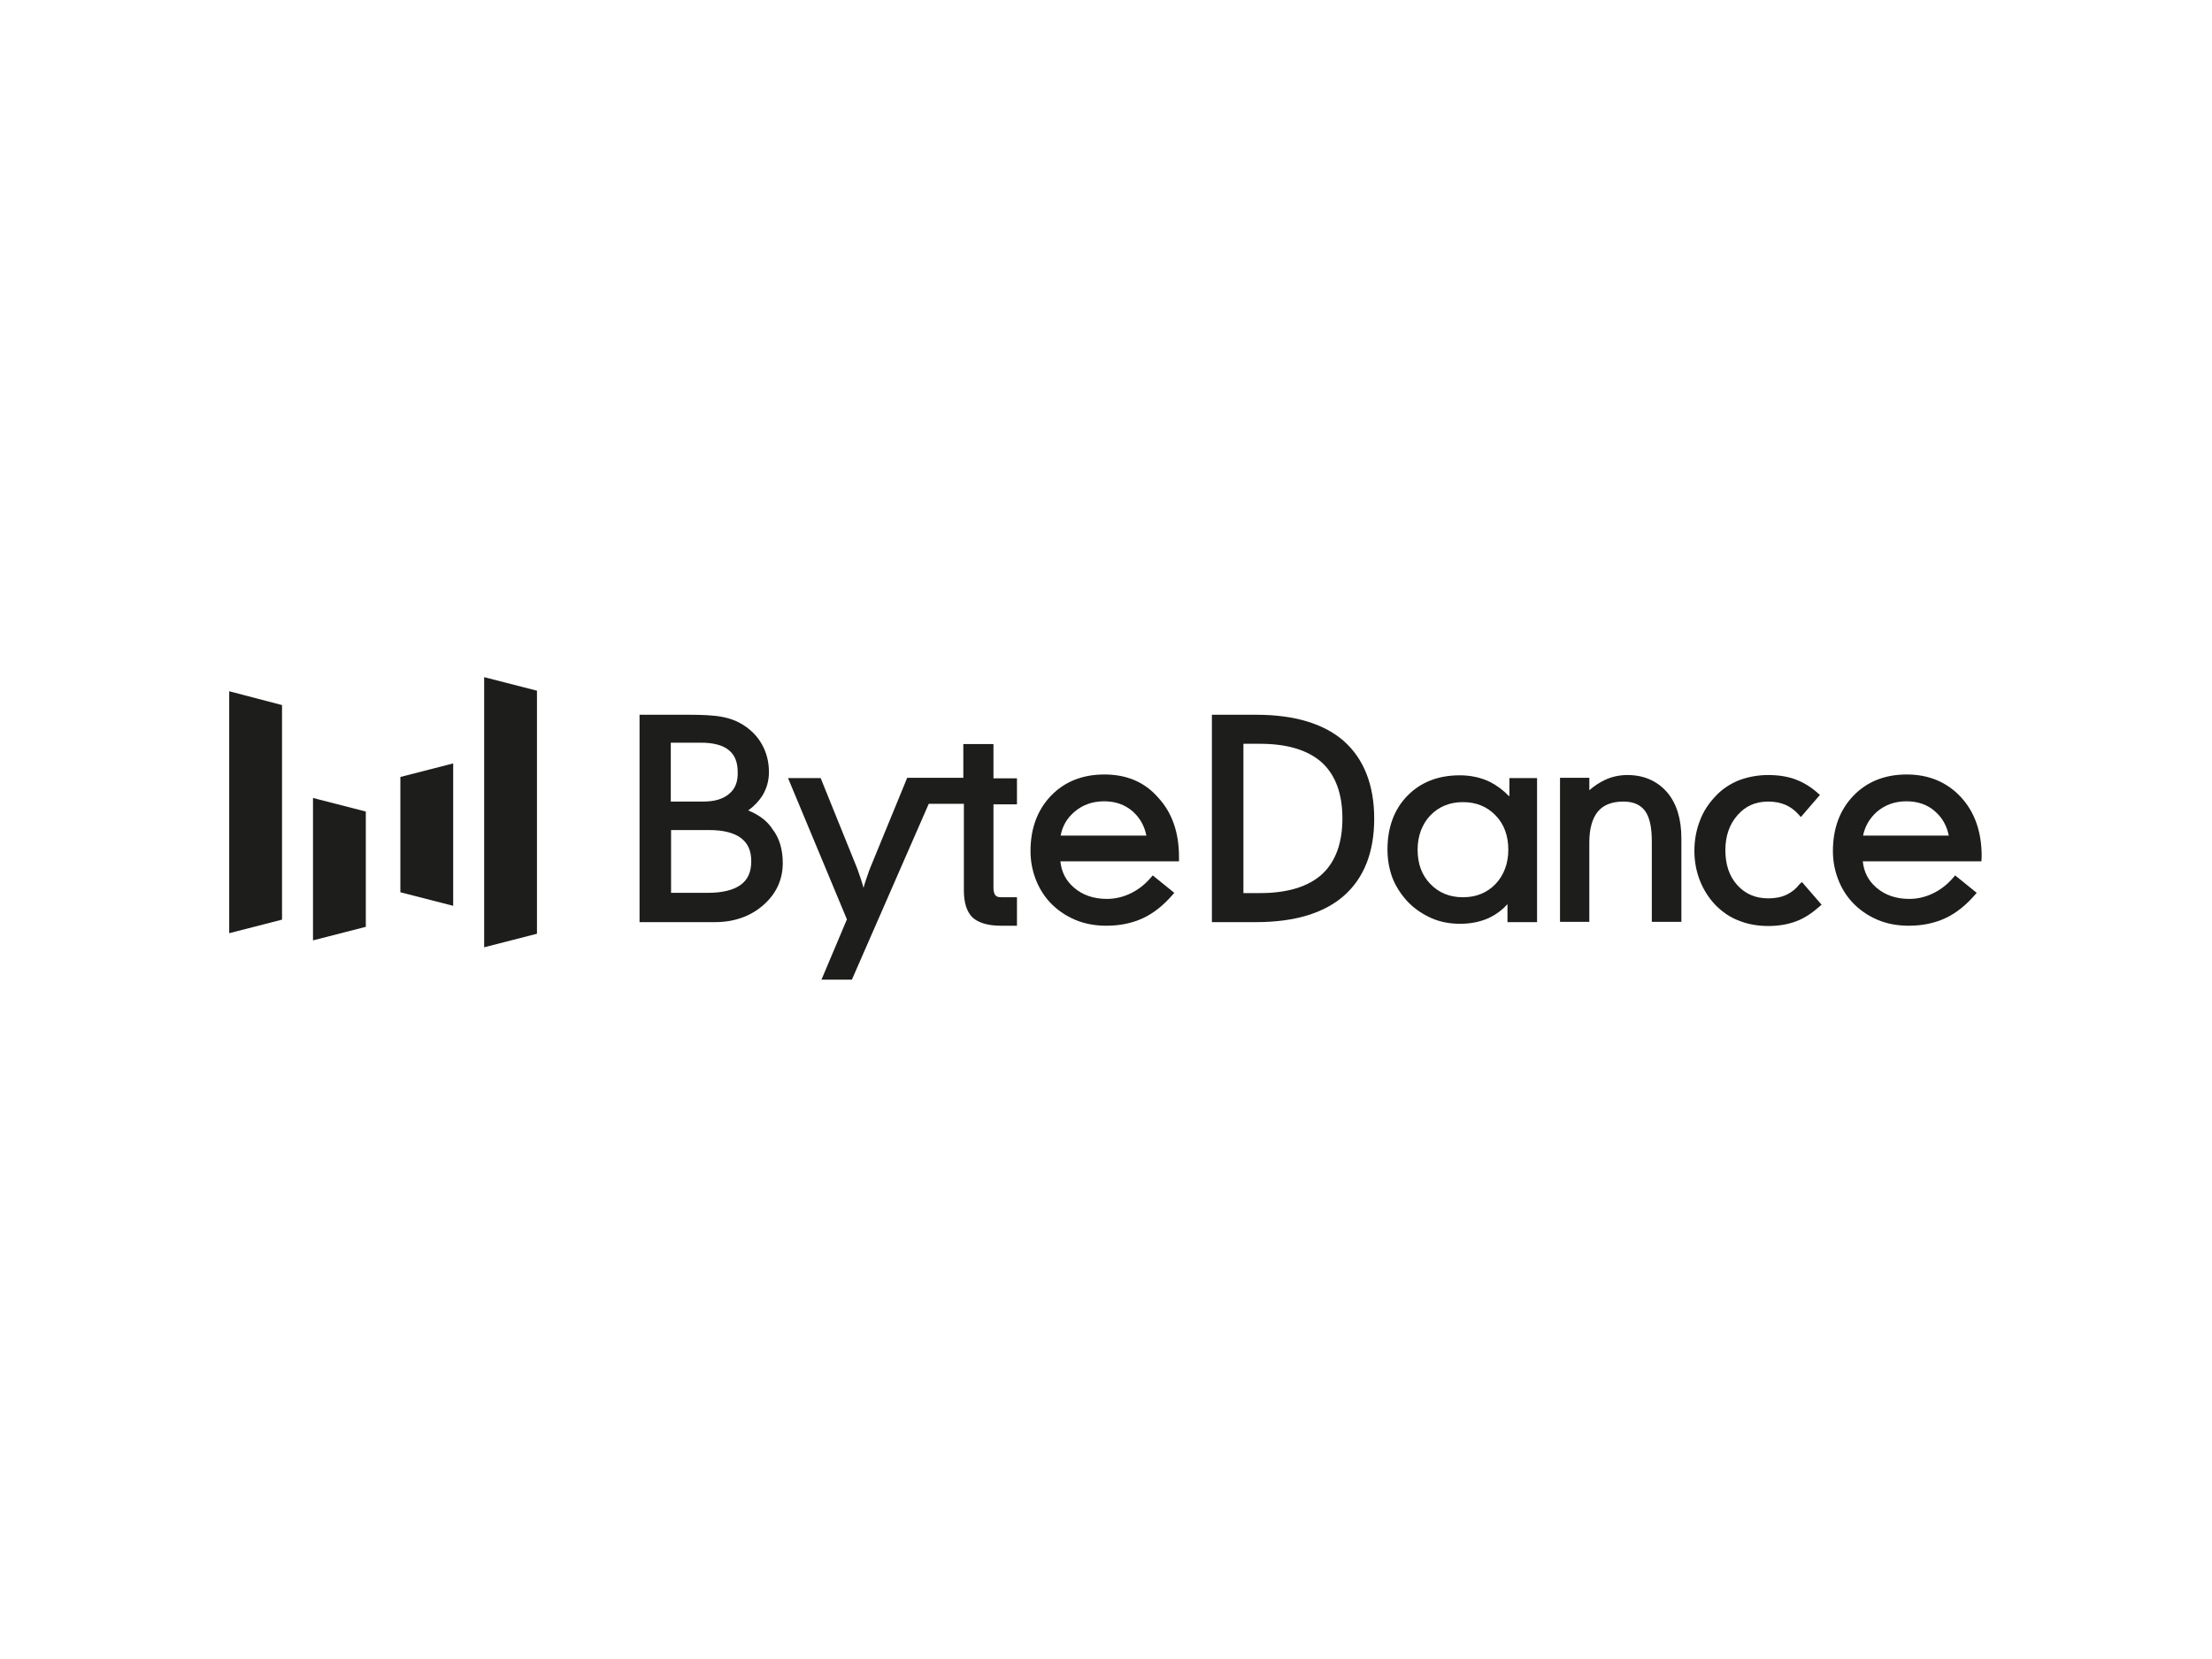 <?xml version="1.0" encoding="utf-8"?>
<!-- Generator: Adobe Illustrator 26.0.3, SVG Export Plug-In . SVG Version: 6.00 Build 0)  -->
<svg version="1.0" id="katman_1" xmlns="http://www.w3.org/2000/svg" xmlns:xlink="http://www.w3.org/1999/xlink" x="0px" y="0px"
	 viewBox="0 0 800 600" style="enable-background:new 0 0 800 600;" xml:space="preserve">
<style type="text/css">
	.st0{fill:#1D1D1B;}
</style>
<path class="st0" d="M270.6,293.1c2.1-1.5,3.8-3.3,5.1-5.3c1.6-2.6,2.4-5.5,2.4-8.6c0-3.7-0.9-7.1-2.6-10.1c-1.7-3-4.2-5.5-7.5-7.4
	c-1.9-1.1-4.3-2-7.2-2.5c-2.8-0.5-6.7-0.7-11.5-0.7h-18v75h27.3c6.9,0,12.8-2.1,17.4-6.1c4.7-4.1,7.1-9.2,7.1-15.3
	c0-4.8-1.2-9-3.7-12.2C277.5,296.9,274.5,294.7,270.6,293.1z M263.7,287.1c-2.2,1.9-5.3,2.8-9.5,2.8h-11.6v-21.3h10.9
	c4.5,0,7.9,0.9,10.1,2.7c2.2,1.8,3.2,4.4,3.2,8C266.9,282.7,265.9,285.3,263.7,287.1z M242.7,300.2h13.8c5.1,0,9,1,11.5,2.9
	c2.5,1.9,3.7,4.6,3.7,8.4c0,3.8-1.2,6.6-3.8,8.5c-2.6,1.9-6.6,2.9-11.8,2.9h-13.4L242.7,300.2L242.7,300.2z"/>
<path class="st0" d="M359.2,269.1h-10.8v12.2h-8.6H332h-3.9l-13.3,32.4c-0.2,0.5-0.7,1.7-1.3,3.6c-0.4,1.1-0.8,2.4-1.2,3.8
	c-0.4-1.5-0.8-2.8-1.2-3.9c-0.8-2.4-1.1-3.1-1.2-3.4l-13.1-32.4H285l21.3,51.1l-9.2,21.8h11l27.8-63.6h12.7v31.4
	c0,4.5,1.1,7.7,3.1,9.7c2.1,1.9,5.5,3,10.2,3h5.9v-10.3h-5.6c-1.1,0-1.8-0.2-2.2-0.7c-0.4-0.5-0.7-1.4-0.7-2.6v-30.3h8.5v-9.4h-8.5
	V269.1z"/>
<path class="st0" d="M399.4,280.1c-7.9,0-14.4,2.6-19.3,7.7c-4.9,5.1-7.4,11.8-7.4,20c0,3.5,0.6,6.8,1.8,10c1.2,3.2,2.9,6,5.1,8.4
	c2.5,2.7,5.6,4.9,9.1,6.4c3.5,1.5,7.3,2.2,11.4,2.2c4.9,0,9.3-0.9,13.2-2.7c3.9-1.8,7.5-4.7,10.8-8.5l0.6-0.7l-7.8-6.3l-0.6,0.7
	c-2.2,2.6-4.7,4.5-7.4,5.8c-2.7,1.3-5.5,2-8.6,2c-4.8,0-8.8-1.4-11.9-4.1c-2.9-2.5-4.5-5.6-4.9-9.5h42.9v-1.6c0-8.8-2.5-16-7.5-21.4
	C414,282.8,407.4,280.1,399.4,280.1z M388.6,293.6c2.9-2.5,6.5-3.8,10.7-3.8c4.1,0,7.6,1.2,10.4,3.7c2.6,2.3,4.2,5.2,4.9,8.7h-31
	C384.2,298.8,385.9,295.9,388.6,293.6z"/>
<path class="st0" d="M486,268c-7.2-6.3-17.9-9.5-31.7-9.5h-16v75h16c13.8,0,24.5-3.2,31.7-9.5c7.3-6.4,11-15.8,11-27.9
	C497,283.8,493.2,274.4,486,268z M455.7,323h-6v-54h6c9.9,0,17.4,2.3,22.4,6.8c4.9,4.5,7.4,11.3,7.4,20.2c0,8.9-2.5,15.7-7.4,20.2
	C473.1,320.7,465.6,323,455.7,323z"/>
<path class="st0" d="M545.7,287.9c-2-2.1-4.3-3.8-6.8-5.1c-3.3-1.6-7-2.4-10.9-2.4c-7.9,0-14.2,2.5-19,7.4
	c-4.8,4.9-7.2,11.5-7.2,19.4c0,3.7,0.6,7.1,1.8,10.3c1.2,3.1,3.1,6,5.5,8.6c2.5,2.6,5.5,4.6,8.7,6c3.2,1.4,6.7,2,10.3,2
	c4,0,7.7-0.8,10.8-2.3c2.4-1.2,4.5-2.8,6.3-4.8v6.5h10.7v-52.1h-10V287.9z M540.9,294.9c3.1,3.2,4.6,7.4,4.6,12.4
	c0,5-1.6,9.2-4.6,12.4c-3.1,3.2-7,4.8-11.8,4.8s-8.7-1.6-11.8-4.8c-3.1-3.2-4.6-7.3-4.6-12.4c0-5,1.6-9.2,4.6-12.4
	c3.1-3.2,7-4.8,11.8-4.8S537.8,291.7,540.9,294.9z"/>
<path class="st0" d="M588.6,280.3c-2.9,0-5.7,0.6-8.2,1.8c-1.9,0.9-3.8,2.1-5.6,3.7v-4.5h-10.6v52.1h10.6v-28.8
	c0-4.9,1.1-8.7,3.1-11.1c2-2.4,5.1-3.6,9.2-3.6c3.6,0,6.1,1.1,7.8,3.3c1.7,2.3,2.5,6,2.5,11v29.2h10.7v-30.1
	c0-7.1-1.7-12.7-5.2-16.8C599.4,282.5,594.6,280.3,588.6,280.3z"/>
<path class="st0" d="M650.9,319.7c-1.3,1.7-2.9,3-4.8,3.9c-1.9,0.9-4.1,1.3-6.6,1.3c-4.6,0-8.3-1.6-11.2-4.8
	c-2.9-3.2-4.3-7.5-4.3-12.6c0-5.2,1.5-9.4,4.4-12.7c2.9-3.3,6.5-4.9,11.1-4.9c2.3,0,4.4,0.4,6.3,1.2c1.8,0.8,3.4,2,4.8,3.6l0.7,0.8
	l6.9-8l-0.7-0.6c-2.4-2.2-5.2-3.9-8.1-5c-2.9-1.1-6.3-1.6-9.9-1.6c-3.8,0-7.4,0.7-10.6,1.9c-3.2,1.3-6.1,3.2-8.4,5.7
	c-2.5,2.6-4.5,5.6-5.7,8.9c-1.3,3.3-2,7-2,10.9c0,3.9,0.7,7.5,2,10.8c1.3,3.3,3.2,6.3,5.7,8.9c2.4,2.4,5.2,4.4,8.5,5.6
	c3.2,1.3,6.8,1.9,10.6,1.9c3.7,0,7.1-0.6,10-1.7c3-1.1,5.8-3,8.5-5.4l0.7-0.6l-7.1-8.2L650.9,319.7z"/>
<path class="st0" d="M716.7,309.7c0-8.8-2.5-16-7.5-21.4c-5-5.4-11.6-8.2-19.6-8.2c-7.9,0-14.4,2.6-19.3,7.7
	c-4.9,5.1-7.4,11.8-7.4,20c0,3.5,0.6,6.8,1.8,10c1.2,3.2,2.9,6,5.1,8.4c2.5,2.7,5.6,4.9,9.1,6.4c3.5,1.5,7.3,2.2,11.4,2.2
	c4.9,0,9.3-0.9,13.2-2.7c3.9-1.8,7.5-4.7,10.8-8.5l0.6-0.7l-7.8-6.3l-0.6,0.7c-2.2,2.6-4.7,4.5-7.4,5.8s-5.5,2-8.6,2
	c-4.8,0-8.8-1.4-11.9-4.1c-2.9-2.5-4.5-5.6-4.9-9.5h42.9L716.7,309.7L716.7,309.7z M678.8,293.6c2.9-2.5,6.5-3.8,10.7-3.8
	c4.1,0,7.6,1.2,10.4,3.7c2.6,2.3,4.2,5.2,4.9,8.7h-31C674.5,298.8,676.2,295.9,678.8,293.6z"/>
<path class="st0" d="M102,332.6l-19.1,4.9V250L102,255V332.6z"/>
<path class="st0" d="M194.2,337.7l-19.1,4.9v-97.7l19.1,4.9V337.7z"/>
<path class="st0" d="M132.3,335.2l-19.1,4.9v-51.5l19.1,4.9V335.2z"/>
<path class="st0" d="M144.8,281l19.1-4.9v51.5l-19.1-4.9V281z"/>
</svg>
